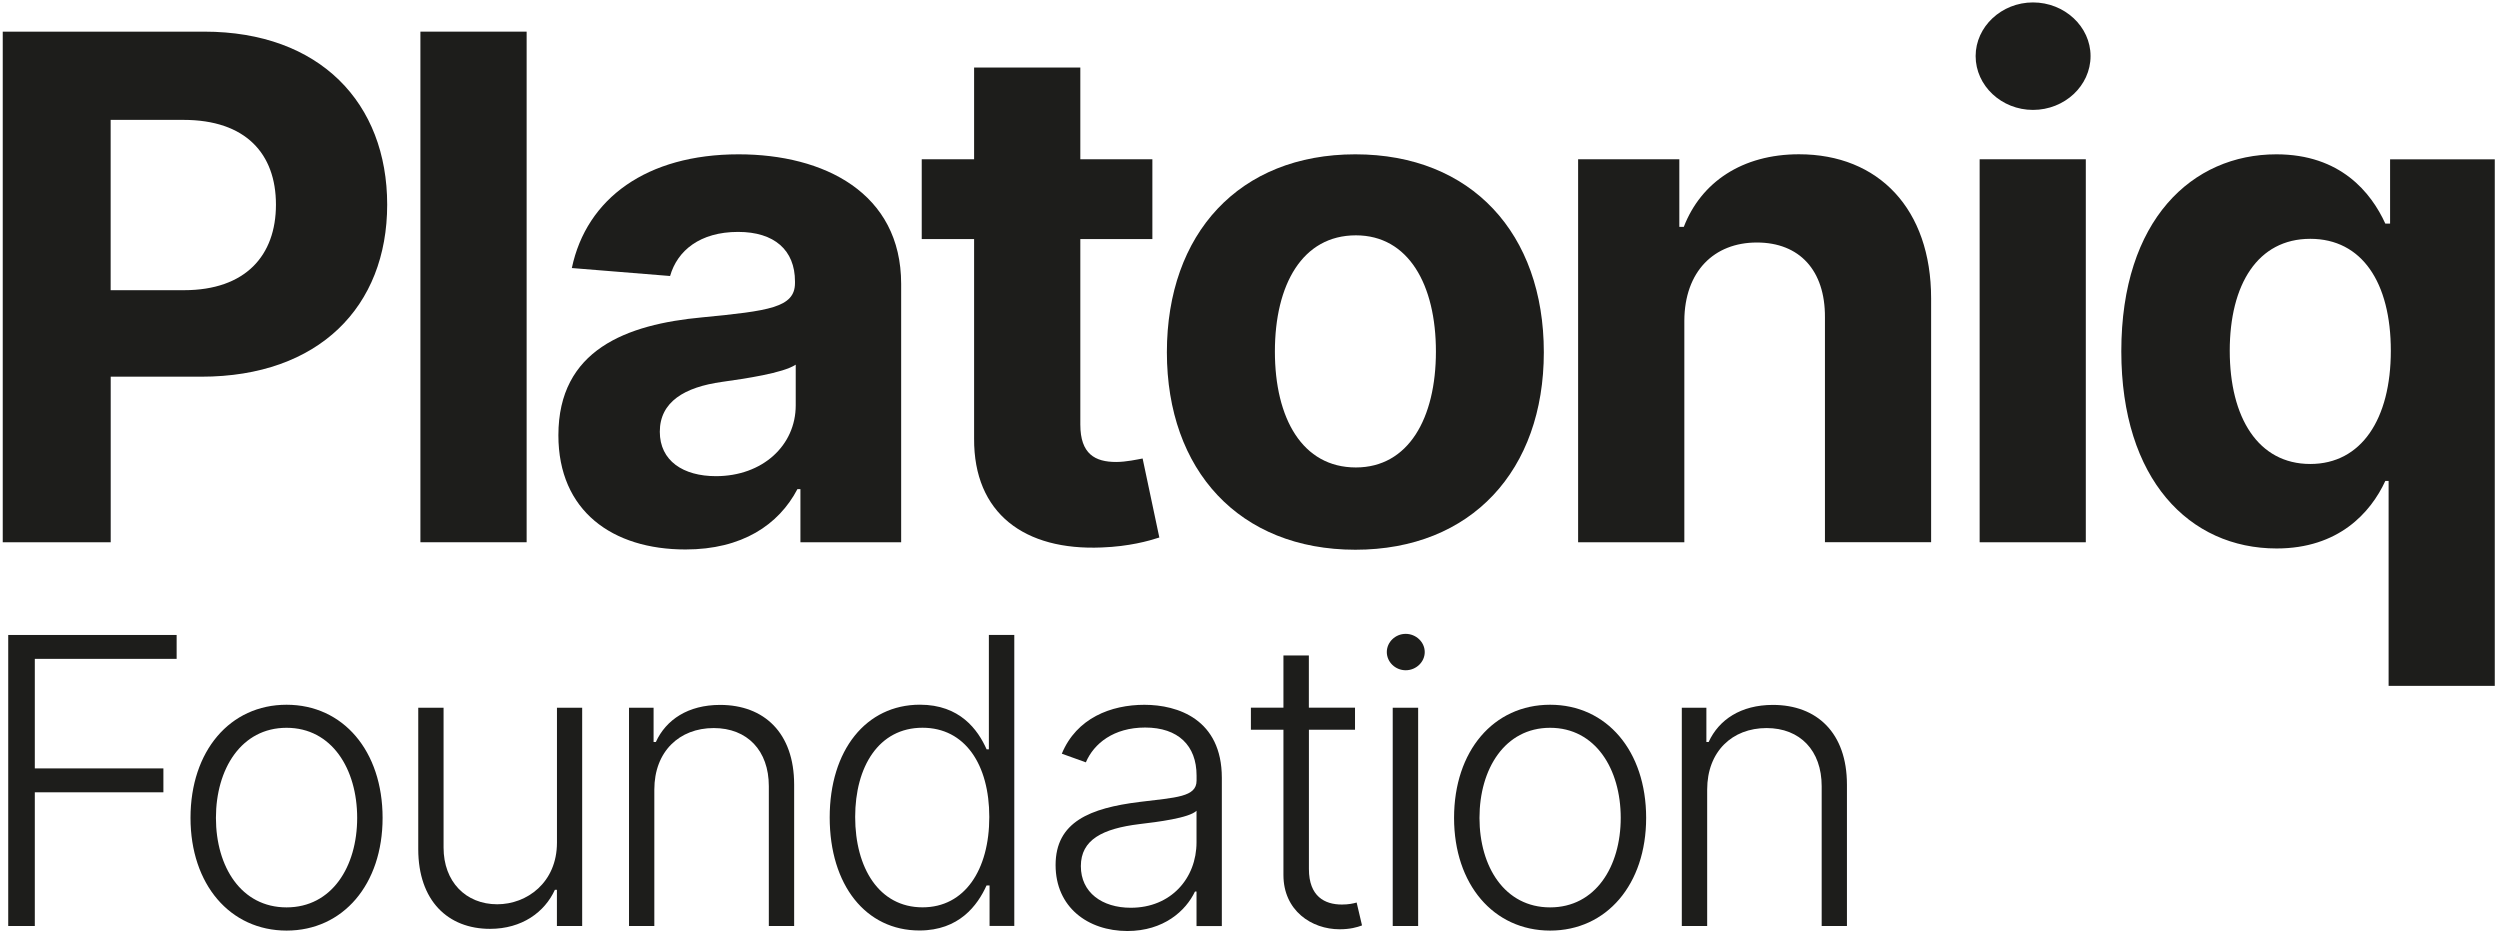 <svg width="474" height="177" viewBox="0 0 474 177" fill="none" xmlns="http://www.w3.org/2000/svg">
<path d="M1.56 120.39H33.49V124.92H6.6V145.69H30.98V150.22H6.6V175.57H1.56V120.39Z" fill="#1D1D1B"/>
<path d="M67.72 155.07C67.72 145.8 62.92 137.99 54.33 137.99C45.74 137.99 40.94 145.8 40.94 155.07C40.94 164.34 45.73 172.04 54.33 172.04C62.92 172.04 67.72 164.33 67.72 155.07ZM36.12 155.07C36.12 142.38 43.61 133.62 54.33 133.62C65.05 133.62 72.54 142.38 72.54 155.07C72.54 167.68 65.05 176.44 54.33 176.44C43.61 176.43 36.12 167.68 36.12 155.07Z" fill="#1D1D1B"/>
<path d="M105.59 134.19H110.38V175.57H105.59V168.7H105.21C103.27 172.95 98.96 176.11 92.9 176.11C84.95 176.11 79.3 170.8 79.3 160.99V134.19H84.1V160.7C84.1 167.16 88.3 171.45 94.28 171.45C99.88 171.45 105.6 167.35 105.6 159.76V134.19H105.59Z" fill="#1D1D1B"/>
<path d="M124.05 175.57H119.26V134.19H123.92V140.68H124.35C126.29 136.45 130.46 133.65 136.53 133.65C144.88 133.65 150.57 138.96 150.57 148.76V175.57H145.77V149.06C145.77 142.3 141.68 138.04 135.32 138.04C128.8 138.04 124.06 142.49 124.06 149.71V175.57H124.05Z" fill="#1D1D1B"/>
<path d="M187.57 154.9C187.57 144.99 182.99 137.98 174.91 137.98C166.61 137.98 162.14 145.36 162.14 154.9C162.14 164.55 166.67 172.03 174.91 172.03C182.93 172.04 187.57 164.9 187.57 154.9ZM157.31 154.98C157.31 142.24 164.2 133.61 174.42 133.61C181.99 133.61 185.41 138.35 187.06 142.07H187.49V120.38H192.31V175.56H187.62V167.88H187.05C185.35 171.65 181.85 176.42 174.33 176.42C164.18 176.43 157.31 167.84 157.31 154.98Z" fill="#1D1D1B"/>
<path d="M226.86 159.7V153.72C225.46 155.1 219.42 155.85 216.03 156.25C209.03 157.11 204.93 159.21 204.93 164.22C204.93 169.23 208.97 172.11 214.39 172.11C222.04 172.12 226.86 166.49 226.86 159.7ZM200.14 164.01C200.14 155.82 206.69 153.21 216.04 152.05C222.99 151.19 226.87 151.13 226.87 148.01V147.04C226.87 141.38 223.4 137.94 217.12 137.94C211.14 137.94 207.39 140.98 205.88 144.54L201.32 142.9C204.12 136.14 210.64 133.63 216.98 133.63C223.31 133.63 231.66 136.38 231.66 147.48V175.58H226.86V169.03H226.57C224.84 172.69 220.64 176.52 213.74 176.52C206.23 176.51 200.14 171.98 200.14 164.01Z" fill="#1D1D1B"/>
<path d="M256.92 138.36H248.17V164.76C248.17 169.96 251.16 171.5 254.42 171.5C255.68 171.5 256.55 171.31 257.22 171.12L258.24 175.46C257.32 175.81 255.98 176.19 253.99 176.19C248.68 176.19 243.34 172.66 243.34 165.9V138.36H237.17V134.18H243.34V124.27H248.16V134.18H256.91V138.36H256.92Z" fill="#1D1D1B"/>
<path d="M264.06 134.19H268.88V175.57H264.06V134.19ZM262.94 123.63C262.94 121.74 264.56 120.18 266.52 120.18C268.48 120.18 270.13 121.74 270.13 123.63C270.13 125.52 268.49 127.08 266.52 127.08C264.55 127.08 262.94 125.51 262.94 123.63Z" fill="#1D1D1B"/>
<path d="M307.29 155.07C307.29 145.8 302.49 137.99 293.9 137.99C285.31 137.99 280.51 145.8 280.51 155.07C280.51 164.34 285.3 172.04 293.9 172.04C302.49 172.04 307.29 164.33 307.29 155.07ZM275.69 155.07C275.69 142.38 283.18 133.62 293.9 133.62C304.63 133.62 312.11 142.38 312.11 155.07C312.11 167.68 304.62 176.44 293.9 176.44C283.18 176.43 275.69 167.68 275.69 155.07Z" fill="#1D1D1B"/>
<path d="M323.66 175.57H318.87V134.19H323.53V140.68H323.96C325.9 136.45 330.07 133.65 336.14 133.65C344.49 133.65 350.18 138.96 350.18 148.76V175.57H345.39V149.06C345.39 142.3 341.29 138.04 334.94 138.04C328.42 138.04 323.68 142.49 323.68 149.71V175.57H323.66Z" fill="#1D1D1B"/>
<path d="M34.88 55.02C46.6 55.02 52.32 48.4 52.32 38.8C52.32 29.16 46.6 22.73 34.78 22.73H20.98V55.02H34.88ZM0.52 6H38.71C60.69 6 73.41 19.57 73.41 38.8C73.41 58.14 60.45 71.42 38.19 71.42H20.99V102.81H0.52V6Z" fill="#1D1D1B"/>
<path d="M99.85 6H79.71V102.81H99.85V6Z" fill="#1D1D1B"/>
<path d="M150.87 76.85V69.14C148.45 70.75 141.27 71.79 136.87 72.41C129.78 73.4 125.1 76.19 125.1 81.86C125.1 87.39 129.55 90.28 135.74 90.28C144.58 90.28 150.87 84.46 150.87 76.85ZM105.87 82.53C105.87 66.32 118.78 61.5 133.15 60.17C145.77 58.94 150.73 58.33 150.73 53.65V53.37C150.73 47.41 146.81 43.97 139.95 43.97C132.71 43.97 128.42 47.52 127.05 52.33L108.42 50.82C111.21 37.59 122.65 29.26 140.04 29.26C156.2 29.26 170.86 36.54 170.86 53.84V102.81H151.76V92.74H151.19C147.65 99.5 140.7 104.18 129.97 104.18C116.13 104.18 105.87 96.9 105.87 82.53Z" fill="#1D1D1B"/>
<path d="M218.49 45.33H204.83V80.5C204.83 86.08 207.62 87.59 211.63 87.59C213.52 87.59 215.65 87.11 216.64 86.93L219.81 101.91C217.78 102.57 214.09 103.61 208.89 103.8C194.28 104.42 184.6 97.37 184.69 83.14V45.33H174.76V30.2H184.69V12.81H204.83V30.2H218.49V45.33Z" fill="#1D1D1B"/>
<path d="M272.25 66.65C272.25 53.98 267.05 44.62 257.08 44.62C246.91 44.62 241.72 53.98 241.72 66.65C241.72 79.32 246.92 88.63 257.08 88.63C267.05 88.62 272.25 79.31 272.25 66.65ZM221.24 66.79C221.24 44.29 234.95 29.26 256.97 29.26C279 29.26 292.71 44.29 292.71 66.79C292.71 89.15 279 104.23 256.97 104.23C234.95 104.22 221.24 89.15 221.24 66.79Z" fill="#1D1D1B"/>
<path d="M319.35 102.81H299.21V30.2H318.4V43.01H319.25C322.52 34.55 330.31 29.25 341.09 29.25C356.21 29.25 366.14 39.65 366.14 56.57V102.8H346.01V60.16C346.06 51.27 341.19 45.98 333.1 45.98C324.97 45.98 319.39 51.47 319.35 60.82V102.81Z" fill="#1D1D1B"/>
<path d="M375.34 30.2H395.47V102.81H375.34V30.2ZM374.58 10.63C374.58 5.05 379.5 0.46 385.45 0.46C391.45 0.46 396.37 5.05 396.37 10.63C396.37 16.26 391.45 20.84 385.45 20.84C379.5 20.84 374.58 16.26 374.58 10.63Z" fill="#1D1D1B"/>
<path d="M438.03 45.28C428.06 45.28 422.76 53.93 422.76 66.51C422.76 79.18 428.15 87.97 438.03 87.97C447.72 87.97 453.3 79.46 453.3 66.51C453.3 53.55 447.82 45.28 438.03 45.28ZM452.88 130.03V91.18H452.26C449.47 97.23 443.37 103.99 431.65 103.99C415.11 103.99 402.2 90.9 402.2 66.6C402.2 41.64 415.67 29.26 431.6 29.26C443.75 29.26 449.56 36.49 452.26 42.4H453.16V30.21H473.01V130.04H452.88V130.03Z" fill="#1D1D1B"/>
</svg>
